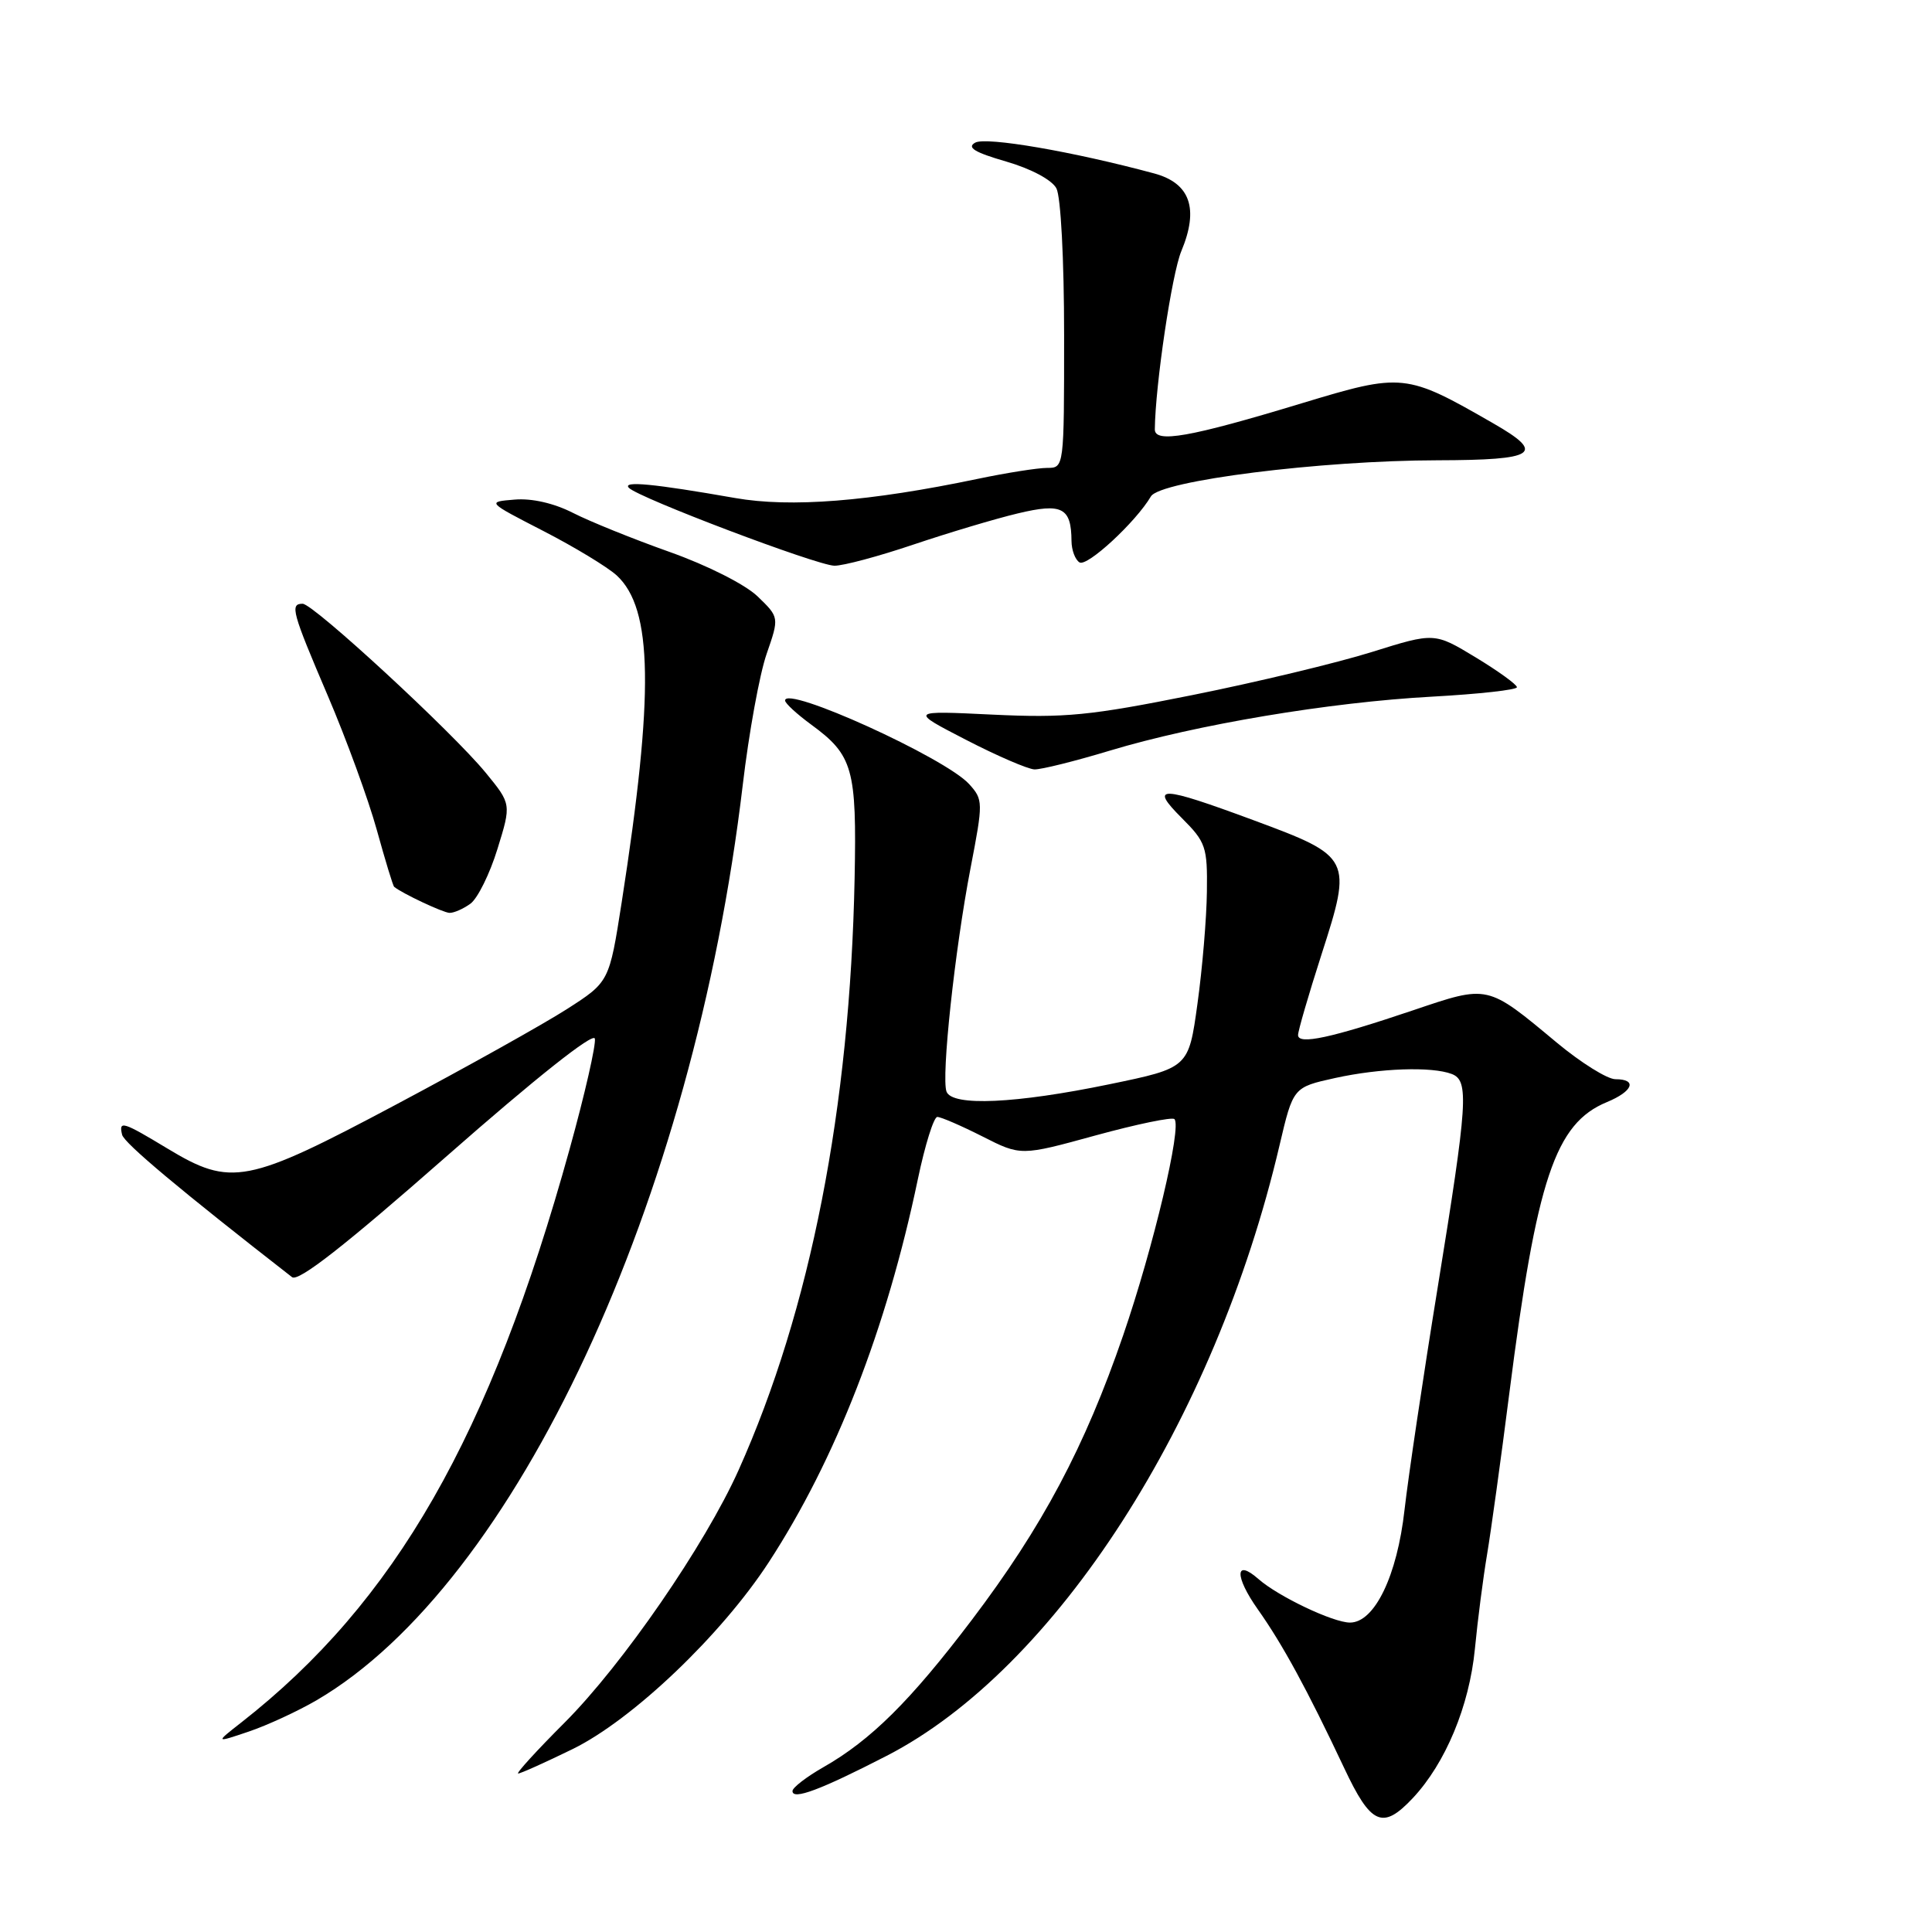 <?xml version="1.0" encoding="UTF-8" standalone="no"?>
<!DOCTYPE svg PUBLIC "-//W3C//DTD SVG 1.1//EN" "http://www.w3.org/Graphics/SVG/1.1/DTD/svg11.dtd" >
<svg xmlns="http://www.w3.org/2000/svg" xmlns:xlink="http://www.w3.org/1999/xlink" version="1.1" viewBox="0 0 256 256">
 <g >
 <path fill="currentColor"
d=" M 187.21 238.25 C 191.54 233.63 194.69 226.06 195.43 218.50 C 195.80 214.65 196.53 209.03 197.04 206.00 C 197.55 202.97 198.88 193.37 199.99 184.64 C 203.62 156.19 206.07 148.87 212.91 146.04 C 216.39 144.60 216.99 143.00 214.05 143.00 C 212.98 143.00 209.49 140.82 206.29 138.16 C 196.99 130.42 197.27 130.48 187.24 133.87 C 176.37 137.54 172.00 138.48 172.00 137.15 C 172.00 136.59 173.40 131.78 175.11 126.46 C 179.21 113.75 179.07 113.49 166.20 108.72 C 153.65 104.07 152.23 104.03 156.60 108.40 C 159.78 111.58 160.00 112.22 159.92 118.15 C 159.88 121.64 159.32 128.32 158.67 133.00 C 157.50 141.50 157.50 141.50 147.00 143.67 C 134.58 146.24 126.18 146.62 125.42 144.65 C 124.70 142.77 126.51 125.90 128.60 115.04 C 130.29 106.27 130.28 105.97 128.42 103.90 C 125.26 100.41 103.94 90.73 104.03 92.83 C 104.04 93.20 105.59 94.62 107.47 96.00 C 113.03 100.07 113.53 101.84 113.24 116.41 C 112.63 146.82 107.39 173.56 97.87 194.79 C 93.43 204.70 82.50 220.56 74.82 228.25 C 71.11 231.96 68.34 235.00 68.66 235.00 C 68.99 235.00 72.23 233.54 75.88 231.76 C 83.80 227.88 95.57 216.67 101.87 207.00 C 110.72 193.41 117.49 176.03 121.62 156.25 C 122.57 151.71 123.73 148.00 124.20 148.00 C 124.68 148.00 127.36 149.16 130.17 150.58 C 135.27 153.17 135.27 153.17 145.17 150.45 C 150.62 148.96 155.32 147.98 155.62 148.29 C 156.62 149.29 152.84 165.25 148.82 176.95 C 143.75 191.71 138.13 202.29 128.77 214.65 C 120.65 225.36 115.41 230.57 109.09 234.17 C 106.85 235.45 105.01 236.87 105.01 237.32 C 105.00 238.56 108.70 237.18 117.50 232.65 C 139.85 221.15 160.98 188.32 169.54 151.78 C 171.35 144.07 171.35 144.07 176.92 142.84 C 182.90 141.53 189.72 141.30 192.37 142.31 C 194.67 143.20 194.49 146.00 190.50 170.60 C 188.57 182.48 186.60 195.72 186.11 200.04 C 185.13 208.81 182.14 215.00 178.88 215.00 C 176.65 215.00 169.37 211.54 166.74 209.22 C 163.62 206.48 163.58 208.88 166.67 213.25 C 169.96 217.90 173.20 223.86 178.10 234.25 C 181.66 241.83 183.21 242.51 187.21 238.25 Z  M 41.97 225.28 C 68.31 209.87 91.87 159.25 98.42 104.00 C 99.23 97.12 100.65 89.32 101.58 86.65 C 103.26 81.80 103.26 81.80 100.38 79.02 C 98.73 77.44 93.75 74.92 88.74 73.14 C 83.92 71.43 78.15 69.10 75.92 67.96 C 73.41 66.68 70.46 66.00 68.18 66.20 C 64.50 66.50 64.50 66.50 72.00 70.36 C 76.12 72.48 80.49 75.13 81.71 76.24 C 86.51 80.66 86.69 91.87 82.38 119.54 C 80.73 130.11 80.73 130.11 75.12 133.71 C 72.03 135.69 61.85 141.38 52.50 146.35 C 32.71 156.88 30.63 157.28 22.21 152.20 C 16.25 148.60 15.72 148.44 16.18 150.36 C 16.44 151.46 23.90 157.71 38.70 169.23 C 39.54 169.88 45.71 165.05 59.20 153.19 C 70.95 142.86 78.63 136.77 78.82 137.62 C 79.00 138.38 77.50 144.97 75.48 152.25 C 64.95 190.29 52.36 212.28 31.98 228.23 C 28.50 230.95 28.50 230.95 32.97 229.44 C 35.42 228.61 39.47 226.74 41.97 225.28 Z  M 62.34 119.74 C 63.29 119.04 64.90 115.79 65.91 112.51 C 67.76 106.54 67.76 106.54 64.35 102.38 C 59.93 96.99 41.52 80.00 40.10 80.00 C 38.39 80.00 38.69 81.08 43.44 92.20 C 45.88 97.91 48.80 105.90 49.92 109.94 C 51.04 113.98 52.07 117.39 52.23 117.51 C 53.28 118.38 58.70 120.93 59.56 120.96 C 60.14 120.98 61.39 120.43 62.34 119.74 Z  M 147.07 99.46 C 158.51 96.01 176.16 93.05 189.75 92.31 C 195.94 91.97 201.00 91.41 201.00 91.06 C 201.00 90.71 198.54 88.93 195.54 87.11 C 190.07 83.80 190.07 83.80 181.79 86.39 C 177.23 87.82 166.53 90.39 158.00 92.10 C 144.41 94.83 141.14 95.15 131.50 94.69 C 120.50 94.16 120.50 94.16 128.00 98.03 C 132.12 100.16 136.21 101.92 137.07 101.95 C 137.94 101.98 142.44 100.86 147.07 99.46 Z  M 121.06 72.15 C 125.70 70.59 131.91 68.73 134.86 68.03 C 140.74 66.62 141.95 67.25 141.98 71.69 C 141.99 72.90 142.47 74.17 143.04 74.52 C 144.04 75.15 150.49 69.19 152.50 65.78 C 153.73 63.69 175.00 61.01 190.50 60.99 C 203.57 60.96 204.86 60.11 197.89 56.11 C 186.28 49.43 185.85 49.39 172.48 53.44 C 157.65 57.94 152.99 58.76 153.02 56.88 C 153.09 50.96 155.28 36.28 156.53 33.28 C 158.89 27.63 157.71 24.27 152.93 22.98 C 142.14 20.07 130.65 18.10 129.22 18.90 C 128.07 19.54 129.13 20.19 133.31 21.40 C 136.62 22.36 139.38 23.83 139.98 24.96 C 140.56 26.05 141.00 34.36 141.00 44.43 C 141.00 61.98 141.00 62.00 138.75 62.00 C 137.51 62.00 133.38 62.65 129.56 63.45 C 115.17 66.46 104.76 67.28 97.41 65.99 C 86.64 64.10 82.42 63.69 83.33 64.64 C 84.59 65.96 108.22 74.91 110.56 74.96 C 111.70 74.98 116.42 73.72 121.06 72.15 Z "/>
</g>
</svg>